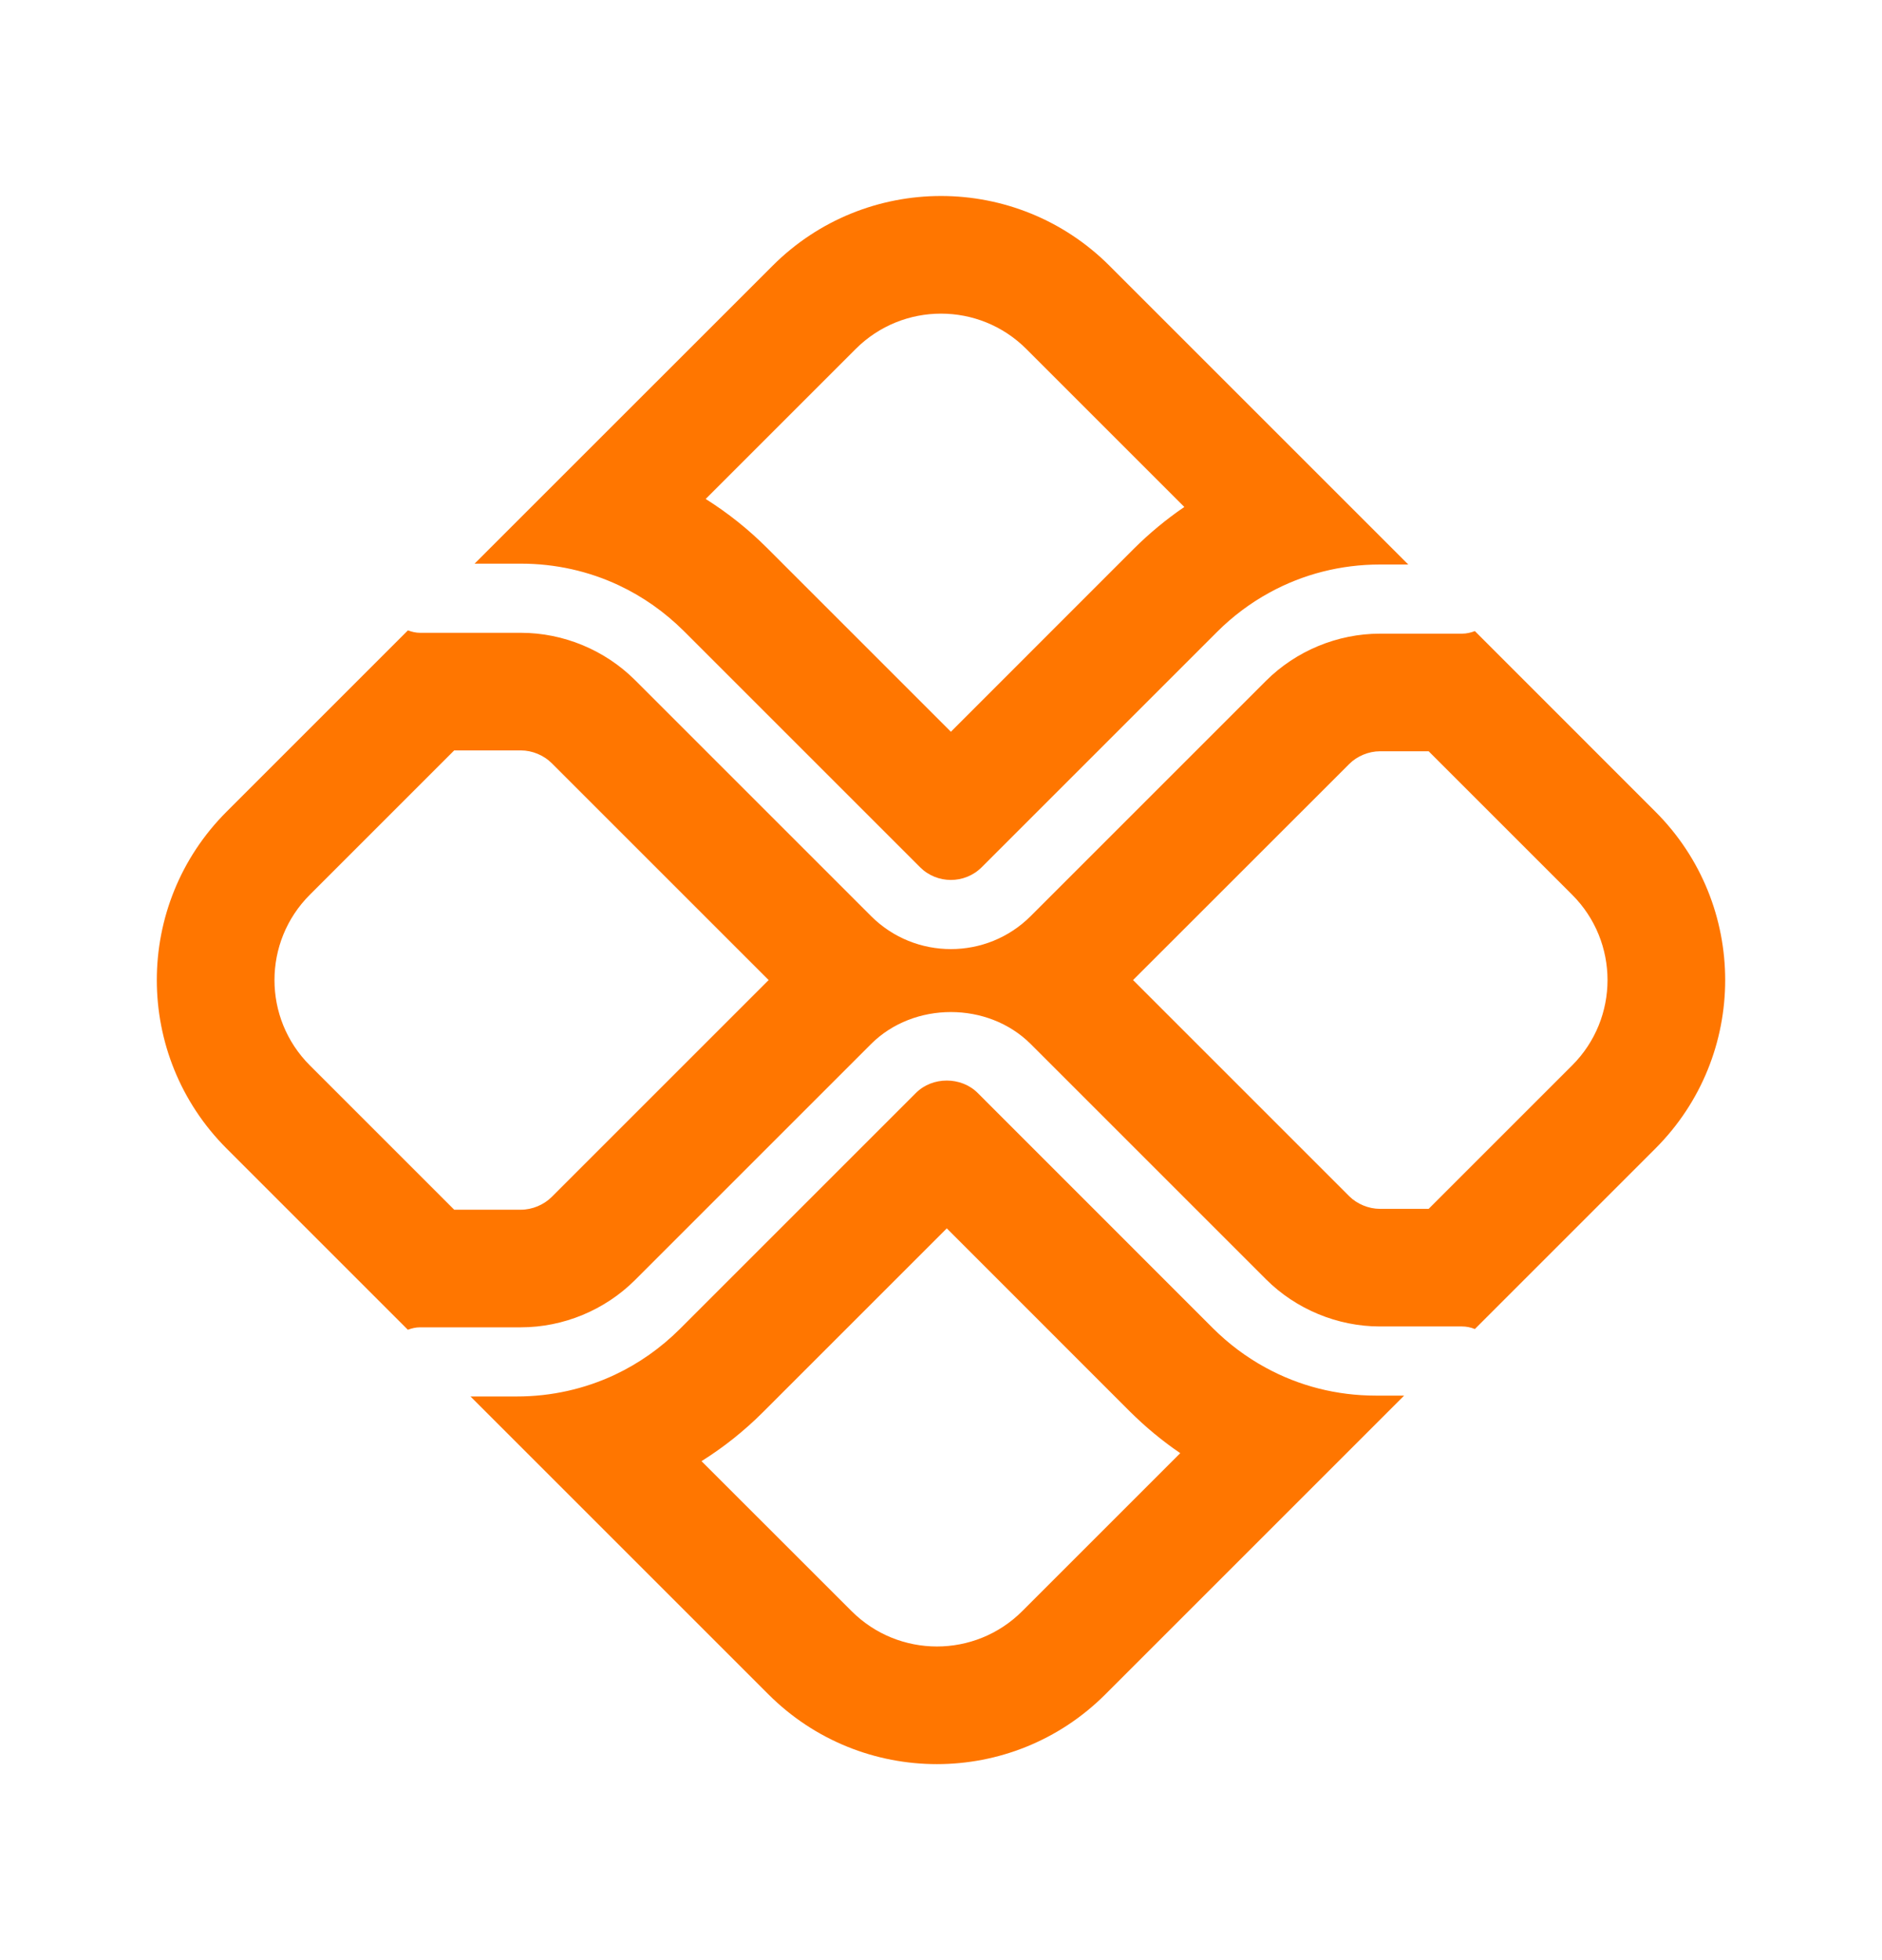 <svg width="24" height="25" viewBox="0 0 24 25" fill="none" xmlns="http://www.w3.org/2000/svg">
<g clip-path="url(#clip0_3_3331)">
<path fill-rule="evenodd" clip-rule="evenodd" d="M14.407 18.001C14.607 18.2 14.822 18.378 15.051 18.534L13.036 20.549C13.036 20.549 13.036 20.549 13.036 20.549C12.435 21.15 11.461 21.15 10.86 20.549C10.86 20.549 10.86 20.549 10.86 20.549L8.946 18.636C9.227 18.46 9.49 18.251 9.729 18.012L12.074 15.667L14.407 18.001ZM7.843 17.533C7.456 17.715 7.031 17.811 6.591 17.811H6L9.799 21.61C10.986 22.797 12.91 22.797 14.096 21.61L17.906 17.8H17.545C17.046 17.8 16.567 17.677 16.141 17.444C15.896 17.311 15.67 17.142 15.467 16.94L12.468 13.94C12.257 13.729 11.89 13.729 11.68 13.94L8.669 16.951C8.425 17.194 8.146 17.39 7.843 17.533Z" fill="#FF7600"/>
<path fill-rule="evenodd" clip-rule="evenodd" d="M9.781 6.988C9.542 6.749 9.279 6.54 8.999 6.364L10.912 4.451C11.513 3.85 12.487 3.85 13.088 4.451L15.103 6.466C14.874 6.622 14.659 6.8 14.459 6.999L12.126 9.333L9.781 6.988ZM16.193 7.556C16.619 7.323 17.099 7.2 17.597 7.2H17.959L14.149 3.39C12.962 2.203 11.038 2.203 9.852 3.39L6.052 7.189H6.643C7.083 7.189 7.509 7.285 7.895 7.467C8.198 7.61 8.477 7.806 8.721 8.049L11.732 11.06C11.948 11.277 12.303 11.278 12.52 11.06L15.52 8.06C15.722 7.858 15.949 7.689 16.193 7.556Z" fill="#FF7600"/>
<path fill-rule="evenodd" clip-rule="evenodd" d="M20.049 11.412C20.65 12.013 20.65 12.987 20.049 13.588L18.219 15.418H17.597C17.454 15.418 17.306 15.357 17.205 15.256L14.449 12.5L17.205 9.745C17.305 9.644 17.454 9.582 17.597 9.582H18.219L20.049 11.412ZM18.808 8.049C18.757 8.069 18.702 8.082 18.644 8.082H17.597C17.056 8.082 16.526 8.302 16.144 8.684L13.144 11.684C12.863 11.965 12.495 12.105 12.126 12.105C11.757 12.105 11.389 11.965 11.108 11.684L8.097 8.673C7.714 8.291 7.185 8.071 6.643 8.071H5.356C5.301 8.071 5.25 8.058 5.202 8.04L2.89 10.352C1.703 11.538 1.703 13.462 2.89 14.649L5.201 16.96C5.25 16.942 5.301 16.929 5.356 16.929H6.643C7.185 16.929 7.714 16.709 8.097 16.327L11.108 13.316C11.38 13.044 11.753 12.908 12.126 12.908C12.499 12.908 12.872 13.044 13.144 13.316L16.144 16.316C16.526 16.698 17.056 16.918 17.597 16.918H18.644C18.702 16.918 18.757 16.93 18.808 16.951L21.11 14.649C22.297 13.462 22.297 11.538 21.11 10.352L18.808 8.049ZM9.802 12.5L7.036 9.734C6.935 9.633 6.787 9.571 6.643 9.571H5.792L3.951 11.412C3.35 12.013 3.35 12.987 3.951 13.588L5.792 15.429H6.643C6.787 15.429 6.935 15.367 7.036 15.266L9.802 12.5Z" fill="#FF7600"/>
</g>
<defs>
<clipPath id="clip0_3_3331">
<rect width="20" height="20" fill="white" transform="matrix(1 0 0 -1 2 22.5)"/>
</clipPath>
</defs>
</svg>
